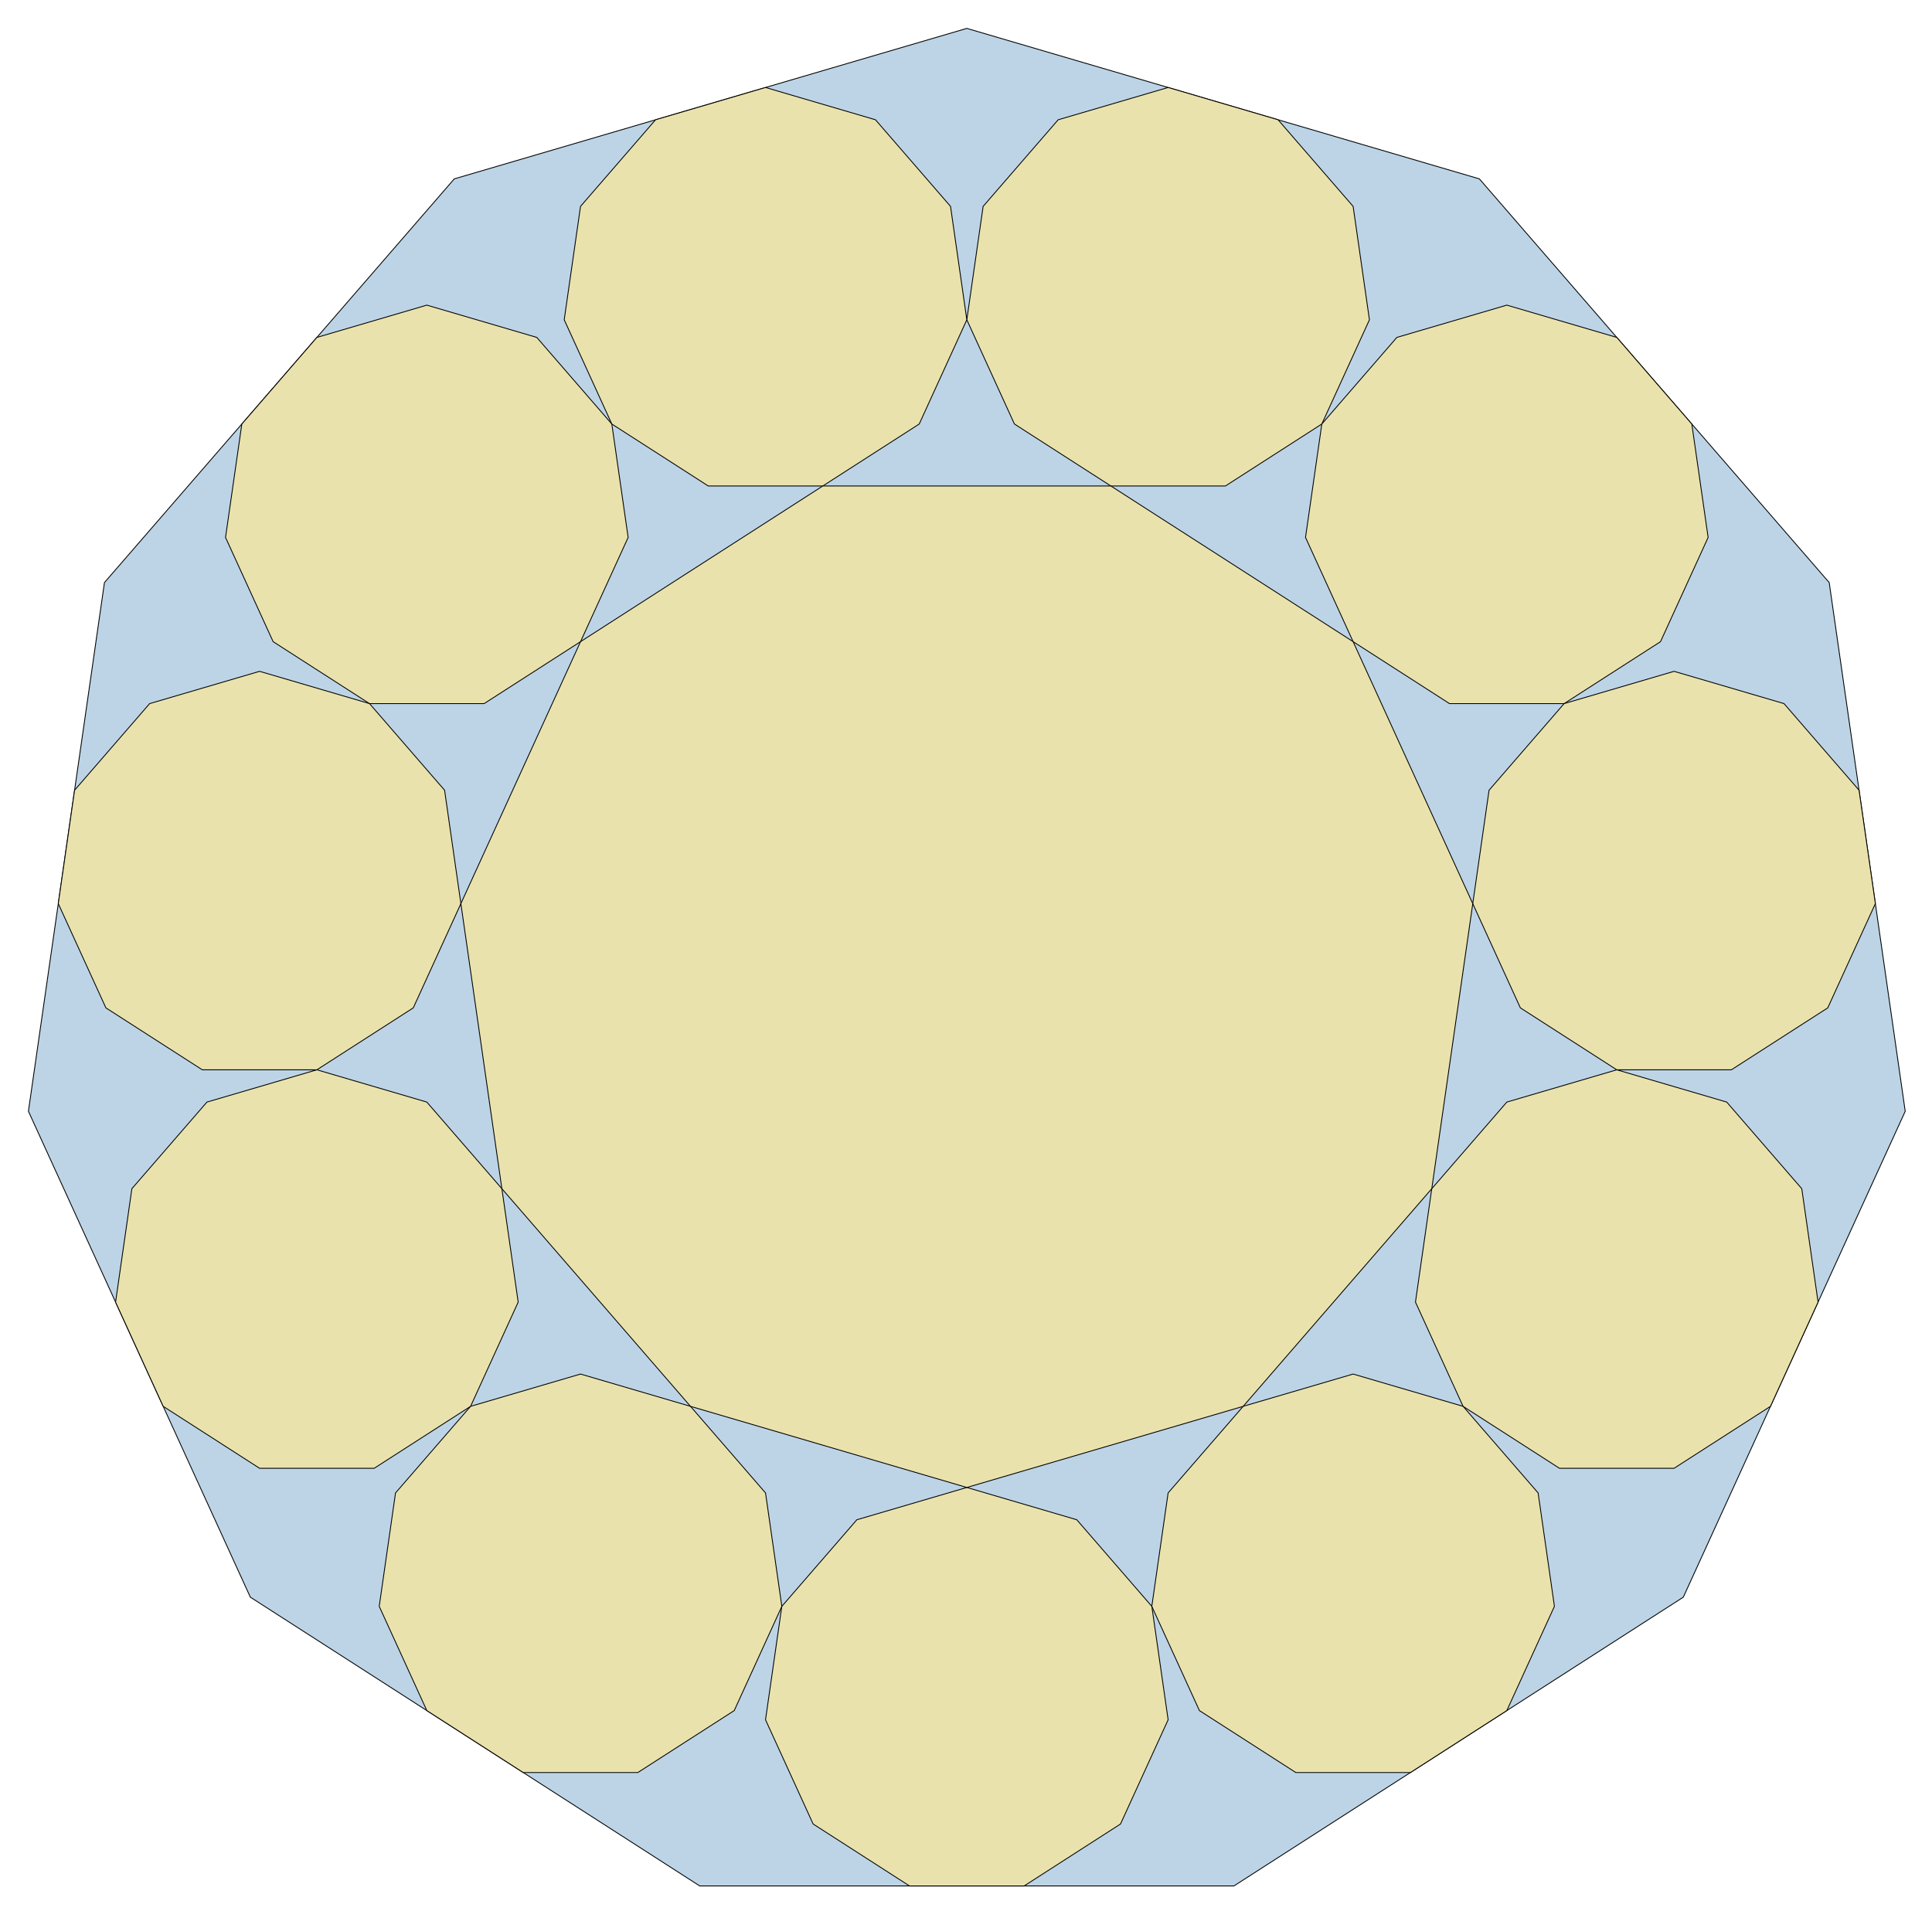 <?xml version="1.0" encoding="utf-8" standalone="no"?>
<!DOCTYPE svg PUBLIC "-//W3C//DTD SVG 1.1//EN"
  "http://www.w3.org/Graphics/SVG/1.1/DTD/svg11.dtd">
<!-- Created with matplotlib (http://matplotlib.org/) -->
<svg height="558pt" version="1.1" viewBox="0 0 564 558" width="564pt" xmlns="http://www.w3.org/2000/svg" xmlns:xlink="http://www.w3.org/1999/xlink">
 <defs>
  <style type="text/css">
*{stroke-linecap:butt;stroke-linejoin:round;}
  </style>
 </defs>
 <g id="figure_1">
  <g id="patch_1">
   <path d="
M0 558.881
L564.48 558.881
L564.48 0
L0 0
z
" style="fill:none;"/>
  </g>
  <g id="axes_1">
   <g id="patch_2">
    <path clip-path="url(#pdf9764b5ca)" d="
M282.24 8.286
L132.612 52.22
L30.49 170.076
L8.297 324.433
L73.079 466.285
L204.268 550.595
L360.212 550.595
L491.401 466.285
L556.183 324.433
L533.99 170.076
L431.868 52.22
z
" style="fill:#bcd4e6;stroke:#000000;stroke-width:0.25;"/>
   </g>
   <g id="patch_3">
    <path clip-path="url(#pdf9764b5ca)" d="
M341.005 25.541
L308.908 34.965
L287.001 60.247
L282.24 93.359
L296.137 123.789
L324.279 141.875
L357.731 141.875
L385.874 123.789
L399.77 93.359
L395.009 60.247
L373.103 34.965
z
" style="fill:#eae2ac;stroke:#000000;stroke-width:0.25;"/>
   </g>
   <g id="patch_4">
    <path clip-path="url(#pdf9764b5ca)" d="
M439.878 89.082
L407.78 98.507
L385.874 123.789
L381.113 156.901
L395.009 187.331
L423.152 205.416
L456.604 205.416
L484.746 187.331
L498.643 156.901
L493.882 123.789
L471.975 98.507
z
" style="fill:#eae2ac;stroke:#000000;stroke-width:0.25;"/>
   </g>
   <g id="patch_5">
    <path clip-path="url(#pdf9764b5ca)" d="
M488.702 195.992
L456.604 205.416
L434.697 230.698
L429.937 263.81
L443.833 294.24
L471.975 312.326
L505.428 312.326
L533.57 294.24
L547.467 263.81
L542.706 230.698
L520.799 205.416
z
" style="fill:#eae2ac;stroke:#000000;stroke-width:0.25;"/>
   </g>
   <g id="patch_6">
    <path clip-path="url(#pdf9764b5ca)" d="
M471.975 312.326
L439.878 321.75
L417.971 347.032
L413.21 380.144
L427.107 410.574
L455.249 428.66
L488.702 428.66
L516.844 410.574
L530.741 380.144
L525.98 347.032
L504.073 321.75
z
" style="fill:#eae2ac;stroke:#000000;stroke-width:0.25;"/>
   </g>
   <g id="patch_7">
    <path clip-path="url(#pdf9764b5ca)" d="
M395.009 401.149
L362.912 410.574
L341.005 435.856
L336.244 468.968
L350.141 499.397
L378.283 517.483
L411.736 517.483
L439.878 499.397
L453.775 468.968
L449.014 435.856
L427.107 410.574
z
" style="fill:#eae2ac;stroke:#000000;stroke-width:0.25;"/>
   </g>
   <g id="patch_8">
    <path clip-path="url(#pdf9764b5ca)" d="
M282.24 434.261
L250.142 443.686
L228.236 468.968
L223.475 502.08
L237.372 532.509
L265.514 550.595
L298.966 550.595
L327.108 532.509
L341.005 502.08
L336.244 468.968
L314.338 443.686
z
" style="fill:#eae2ac;stroke:#000000;stroke-width:0.25;"/>
   </g>
   <g id="patch_9">
    <path clip-path="url(#pdf9764b5ca)" d="
M169.471 401.149
L137.373 410.574
L115.466 435.856
L110.705 468.968
L124.602 499.397
L152.744 517.483
L186.197 517.483
L214.339 499.397
L228.236 468.968
L223.475 435.856
L201.568 410.574
z
" style="fill:#eae2ac;stroke:#000000;stroke-width:0.25;"/>
   </g>
   <g id="patch_10">
    <path clip-path="url(#pdf9764b5ca)" d="
M92.504 312.326
L60.407 321.75
L38.5 347.032
L33.739 380.144
L47.636 410.574
L75.778 428.66
L109.231 428.66
L137.373 410.574
L151.27 380.144
L146.509 347.032
L124.602 321.75
z
" style="fill:#eae2ac;stroke:#000000;stroke-width:0.25;"/>
   </g>
   <g id="patch_11">
    <path clip-path="url(#pdf9764b5ca)" d="
M75.778 195.992
L43.681 205.416
L21.774 230.698
L17.013 263.81
L30.91 294.24
L59.052 312.326
L92.504 312.326
L120.647 294.24
L134.543 263.81
L129.783 230.698
L107.876 205.416
z
" style="fill:#eae2ac;stroke:#000000;stroke-width:0.25;"/>
   </g>
   <g id="patch_12">
    <path clip-path="url(#pdf9764b5ca)" d="
M124.602 89.082
L92.504 98.507
L70.598 123.789
L65.837 156.901
L79.734 187.331
L107.876 205.416
L141.328 205.416
L169.471 187.331
L183.367 156.901
L178.606 123.789
L156.7 98.507
z
" style="fill:#eae2ac;stroke:#000000;stroke-width:0.25;"/>
   </g>
   <g id="patch_13">
    <path clip-path="url(#pdf9764b5ca)" d="
M223.475 25.541
L191.377 34.965
L169.471 60.247
L164.71 93.359
L178.606 123.789
L206.749 141.875
L240.201 141.875
L268.343 123.789
L282.24 93.359
L277.479 60.247
L255.572 34.965
z
" style="fill:#eae2ac;stroke:#000000;stroke-width:0.25;"/>
   </g>
   <g id="patch_14">
    <path clip-path="url(#pdf9764b5ca)" d="
M282.24 434.261
L362.912 410.574
L417.971 347.032
L429.937 263.81
L395.009 187.331
L324.279 141.875
L240.201 141.875
L169.471 187.331
L134.543 263.81
L146.509 347.032
L201.568 410.574
z
" style="fill:#eae2ac;stroke:#000000;stroke-width:0.25;"/>
   </g>
   <g id="matplotlib.axis_1"/>
   <g id="matplotlib.axis_2"/>
  </g>
 </g>
 <defs>
  <clipPath id="pdf9764b5ca">
   <rect height="544.481" width="550.08" x="7.2" y="7.2"/>
  </clipPath>
 </defs>
</svg>
